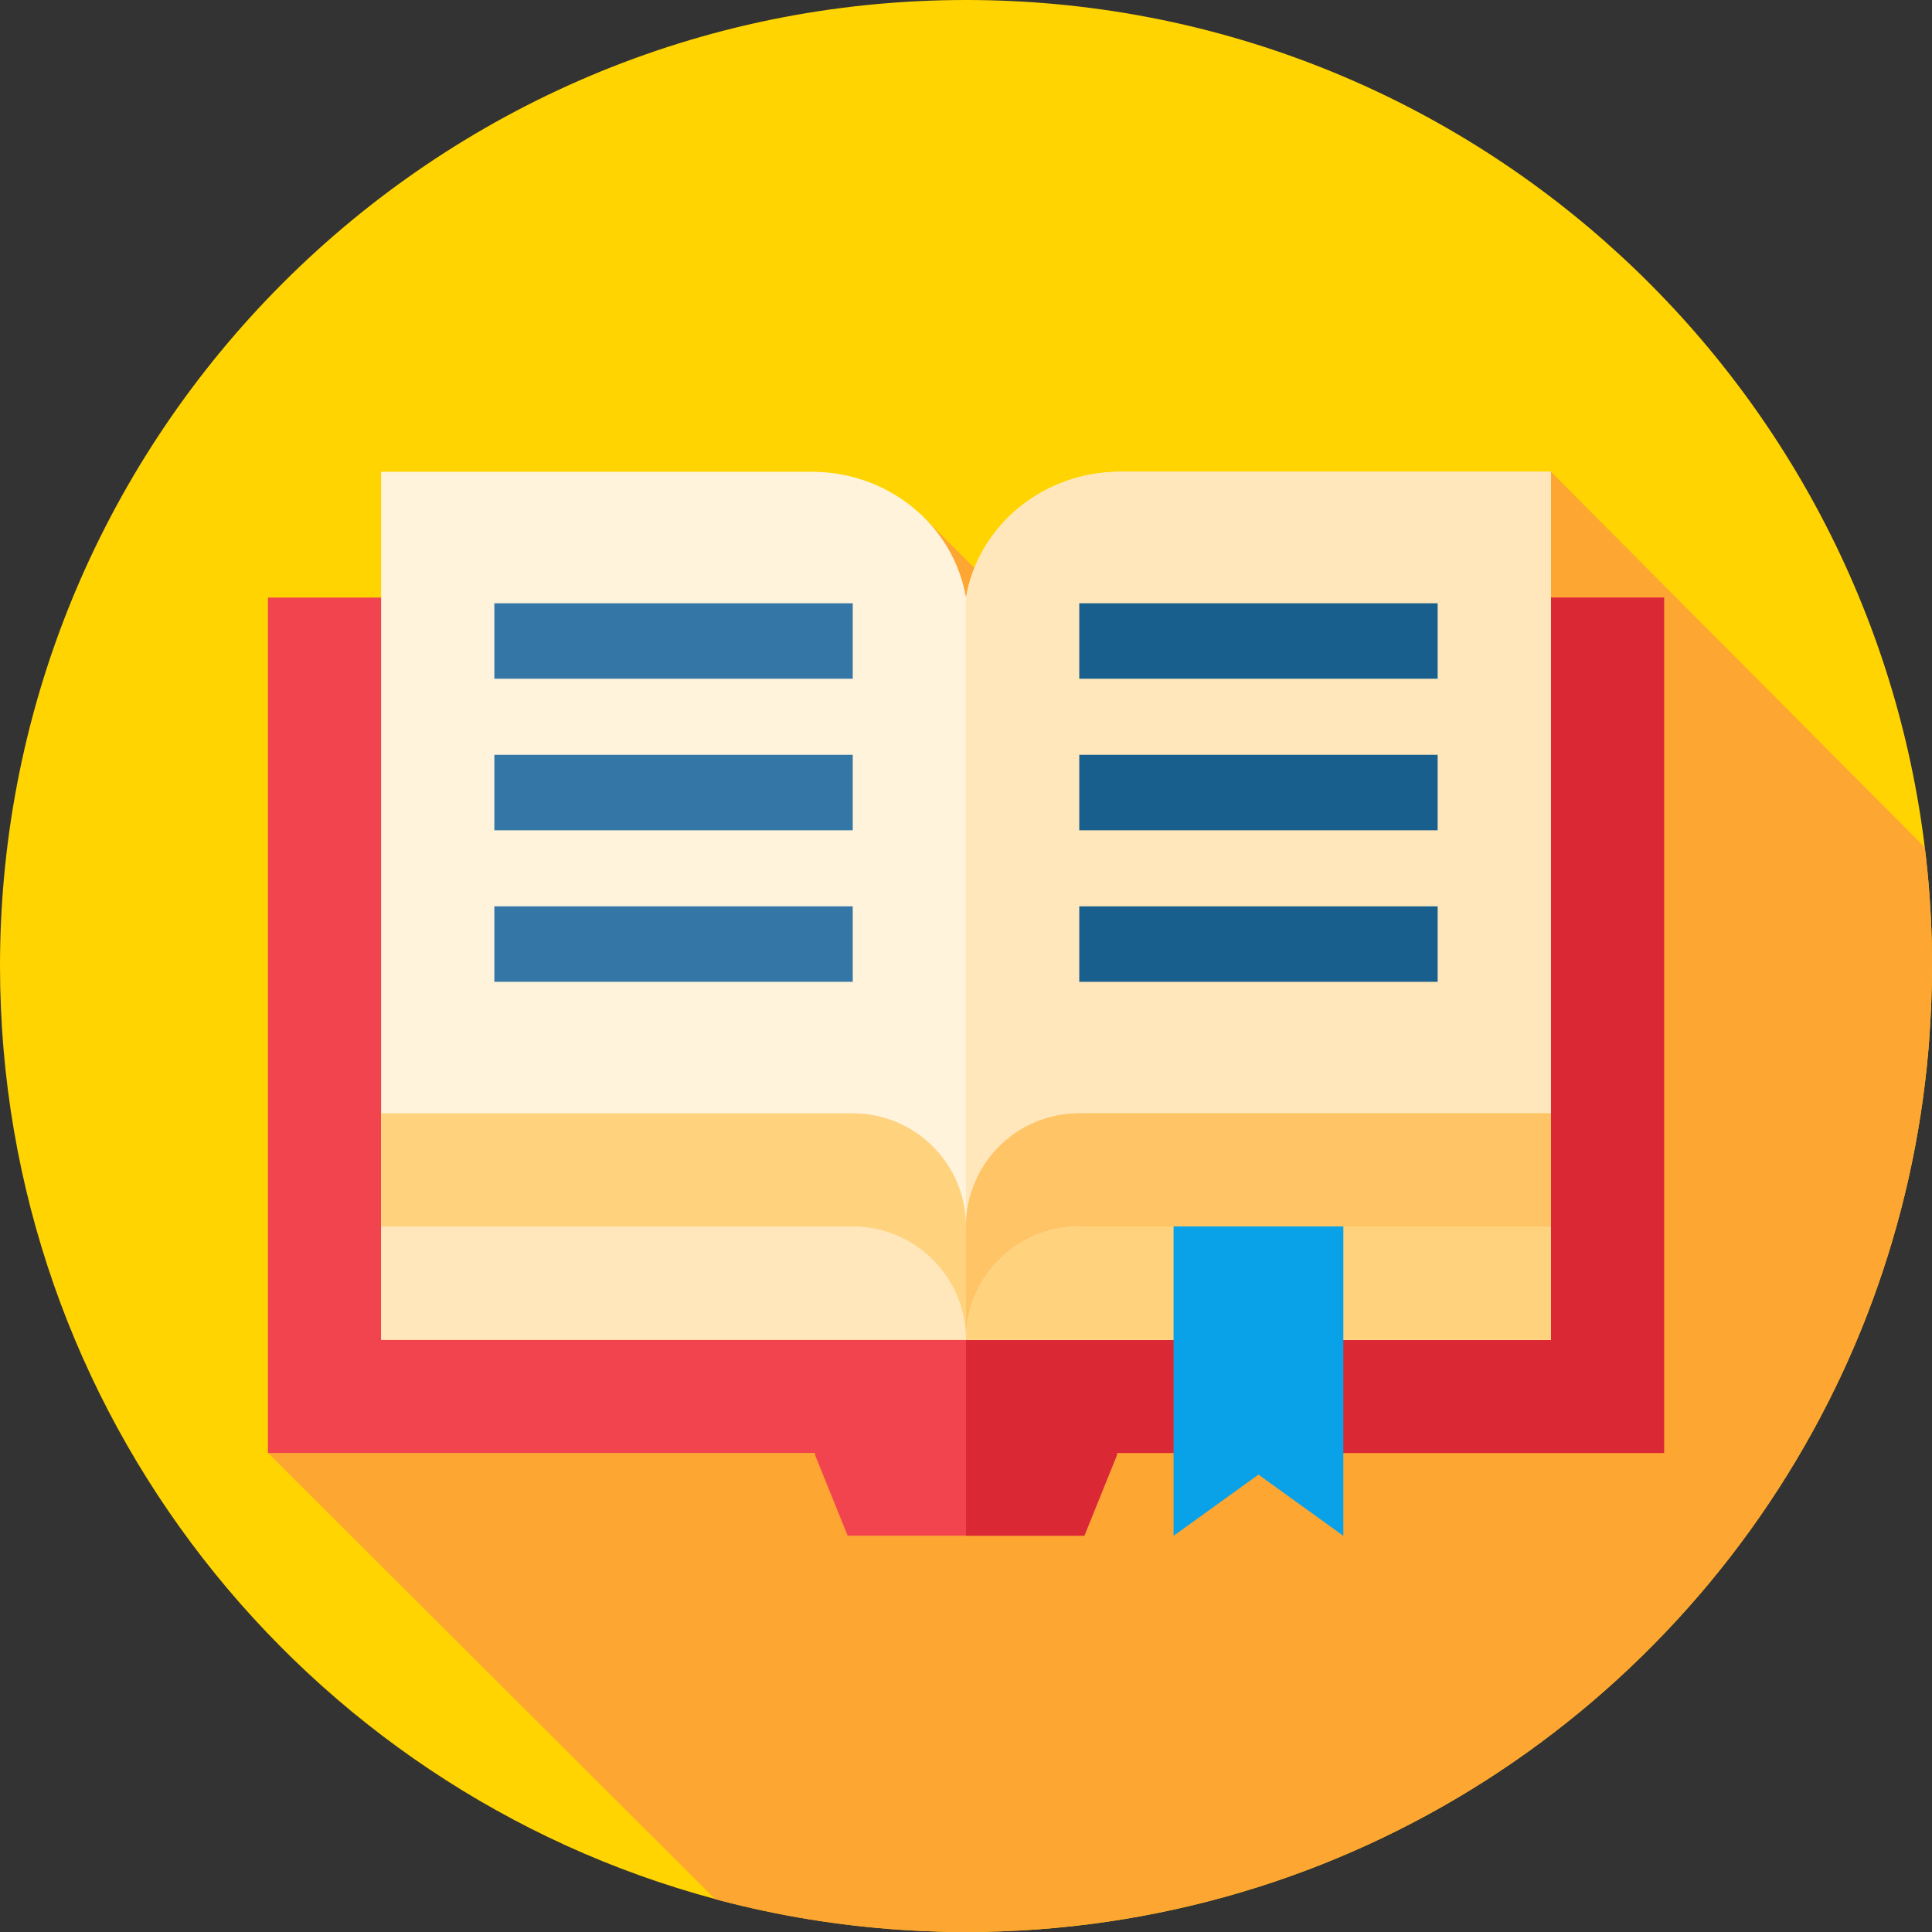 <svg width="16" height="16" viewBox="0 0 16 16" fill="none" xmlns="http://www.w3.org/2000/svg">
<rect x="0" y="0" width="16" height="16" fill="#333333" stroke="none"/>
<g clip-path="url(#clip0)">
<path d="M16 8C16 8.203 15.992 8.405 15.977 8.604C15.975 8.636 15.973 8.667 15.97 8.698C15.907 9.424 15.747 10.123 15.503 10.781C15.414 11.022 15.313 11.258 15.202 11.487C13.907 14.158 11.168 16 8 16C7.937 16 7.875 15.999 7.812 15.998C7.697 15.995 7.583 15.99 7.469 15.982C6.951 15.948 6.446 15.865 5.96 15.737C5.947 15.734 5.935 15.73 5.922 15.727C2.511 14.812 0 11.699 0 8C0 3.582 3.582 0 8 0C12.063 0 15.419 3.029 15.932 6.952C15.935 6.973 15.938 6.995 15.94 7.016C15.972 7.272 15.991 7.531 15.998 7.794C15.998 7.84 15.999 7.886 16 7.932C16 7.954 16 7.977 16 8Z" fill="#FFD400"/>
<path d="M16 8C16 8.204 15.992 8.405 15.977 8.605C15.975 8.636 15.973 8.667 15.97 8.698C15.907 9.425 15.747 10.123 15.503 10.782C15.414 11.023 15.313 11.258 15.202 11.487C13.907 14.159 11.168 16 8 16C7.937 16 7.875 16 7.812 15.998C7.697 15.995 7.583 15.99 7.469 15.983C6.951 15.949 6.446 15.866 5.96 15.738C5.947 15.734 5.935 15.731 5.922 15.727L2.219 12.032L7.669 4.303L8.07 4.704L12.844 3.907L15.94 7.017C15.972 7.272 15.991 7.532 15.998 7.794C15.998 7.84 15.999 7.886 16 7.932C16 7.955 16 7.978 16 8Z" fill="#FDA632"/>
<path d="M13.781 4.949H2.219V12.033H6.75V12.05L7.02 12.718H8.98L9.25 12.05V12.033H13.781V4.949Z" fill="#F1444F"/>
<path d="M8 4.949V12.718H8.98L9.25 12.05V12.033H13.781V4.949H8Z" fill="#DB2835"/>
<path d="M8 4.949C7.896 4.348 7.357 3.907 6.724 3.907H3.156V11.095H12.844V3.907H9.276C8.643 3.907 8.104 4.348 8 4.949Z" fill="#FFF3DC"/>
<path d="M9.276 3.907C8.643 3.907 8.104 4.348 8 4.949V11.095H12.844V3.907H9.276Z" fill="#FFE7BB"/>
<path d="M8.938 9.22C8.42 9.22 8 9.639 8 10.157C8 9.639 7.58 9.22 7.062 9.22H3.156V10.157V11.095H12.844V10.157V9.22H8.938Z" fill="#FFD27D"/>
<path d="M8.938 9.22C8.42 9.22 8 9.639 8 10.157V11.095H12.844V10.157V9.22H8.938Z" fill="#FFC466"/>
<path d="M8.938 10.157C8.42 10.157 8 10.577 8 11.095C8 10.577 7.58 10.157 7.062 10.157H3.156V11.095H8H12.844V10.157H8.938Z" fill="#FFE7BB"/>
<path d="M8.938 10.157C8.42 10.157 8 10.577 8 11.095H12.844V10.157H8.938Z" fill="#FFD27D"/>
<path d="M4.094 4.996H7.062V5.621H4.094V4.996Z" fill="#3477A6"/>
<path d="M4.094 6.251H7.062V6.876H4.094V6.251Z" fill="#3477A6"/>
<path d="M4.094 7.506H7.062V8.131H4.094V7.506Z" fill="#3477A6"/>
<path d="M8.938 4.996H11.906V5.621H8.938V4.996Z" fill="#185F8D"/>
<path d="M8.938 6.251H11.906V6.876H8.938V6.251Z" fill="#185F8D"/>
<path d="M8.938 7.506H11.906V8.131H8.938V7.506Z" fill="#185F8D"/>
<path d="M11.125 12.719L10.422 12.212L9.719 12.719V10.157H11.125V12.719Z" fill="#09A1E8"/>
</g>
<defs>
<clipPath id="clip0">
<rect width="16" height="16" fill="white"/>
</clipPath>
</defs>
</svg>
